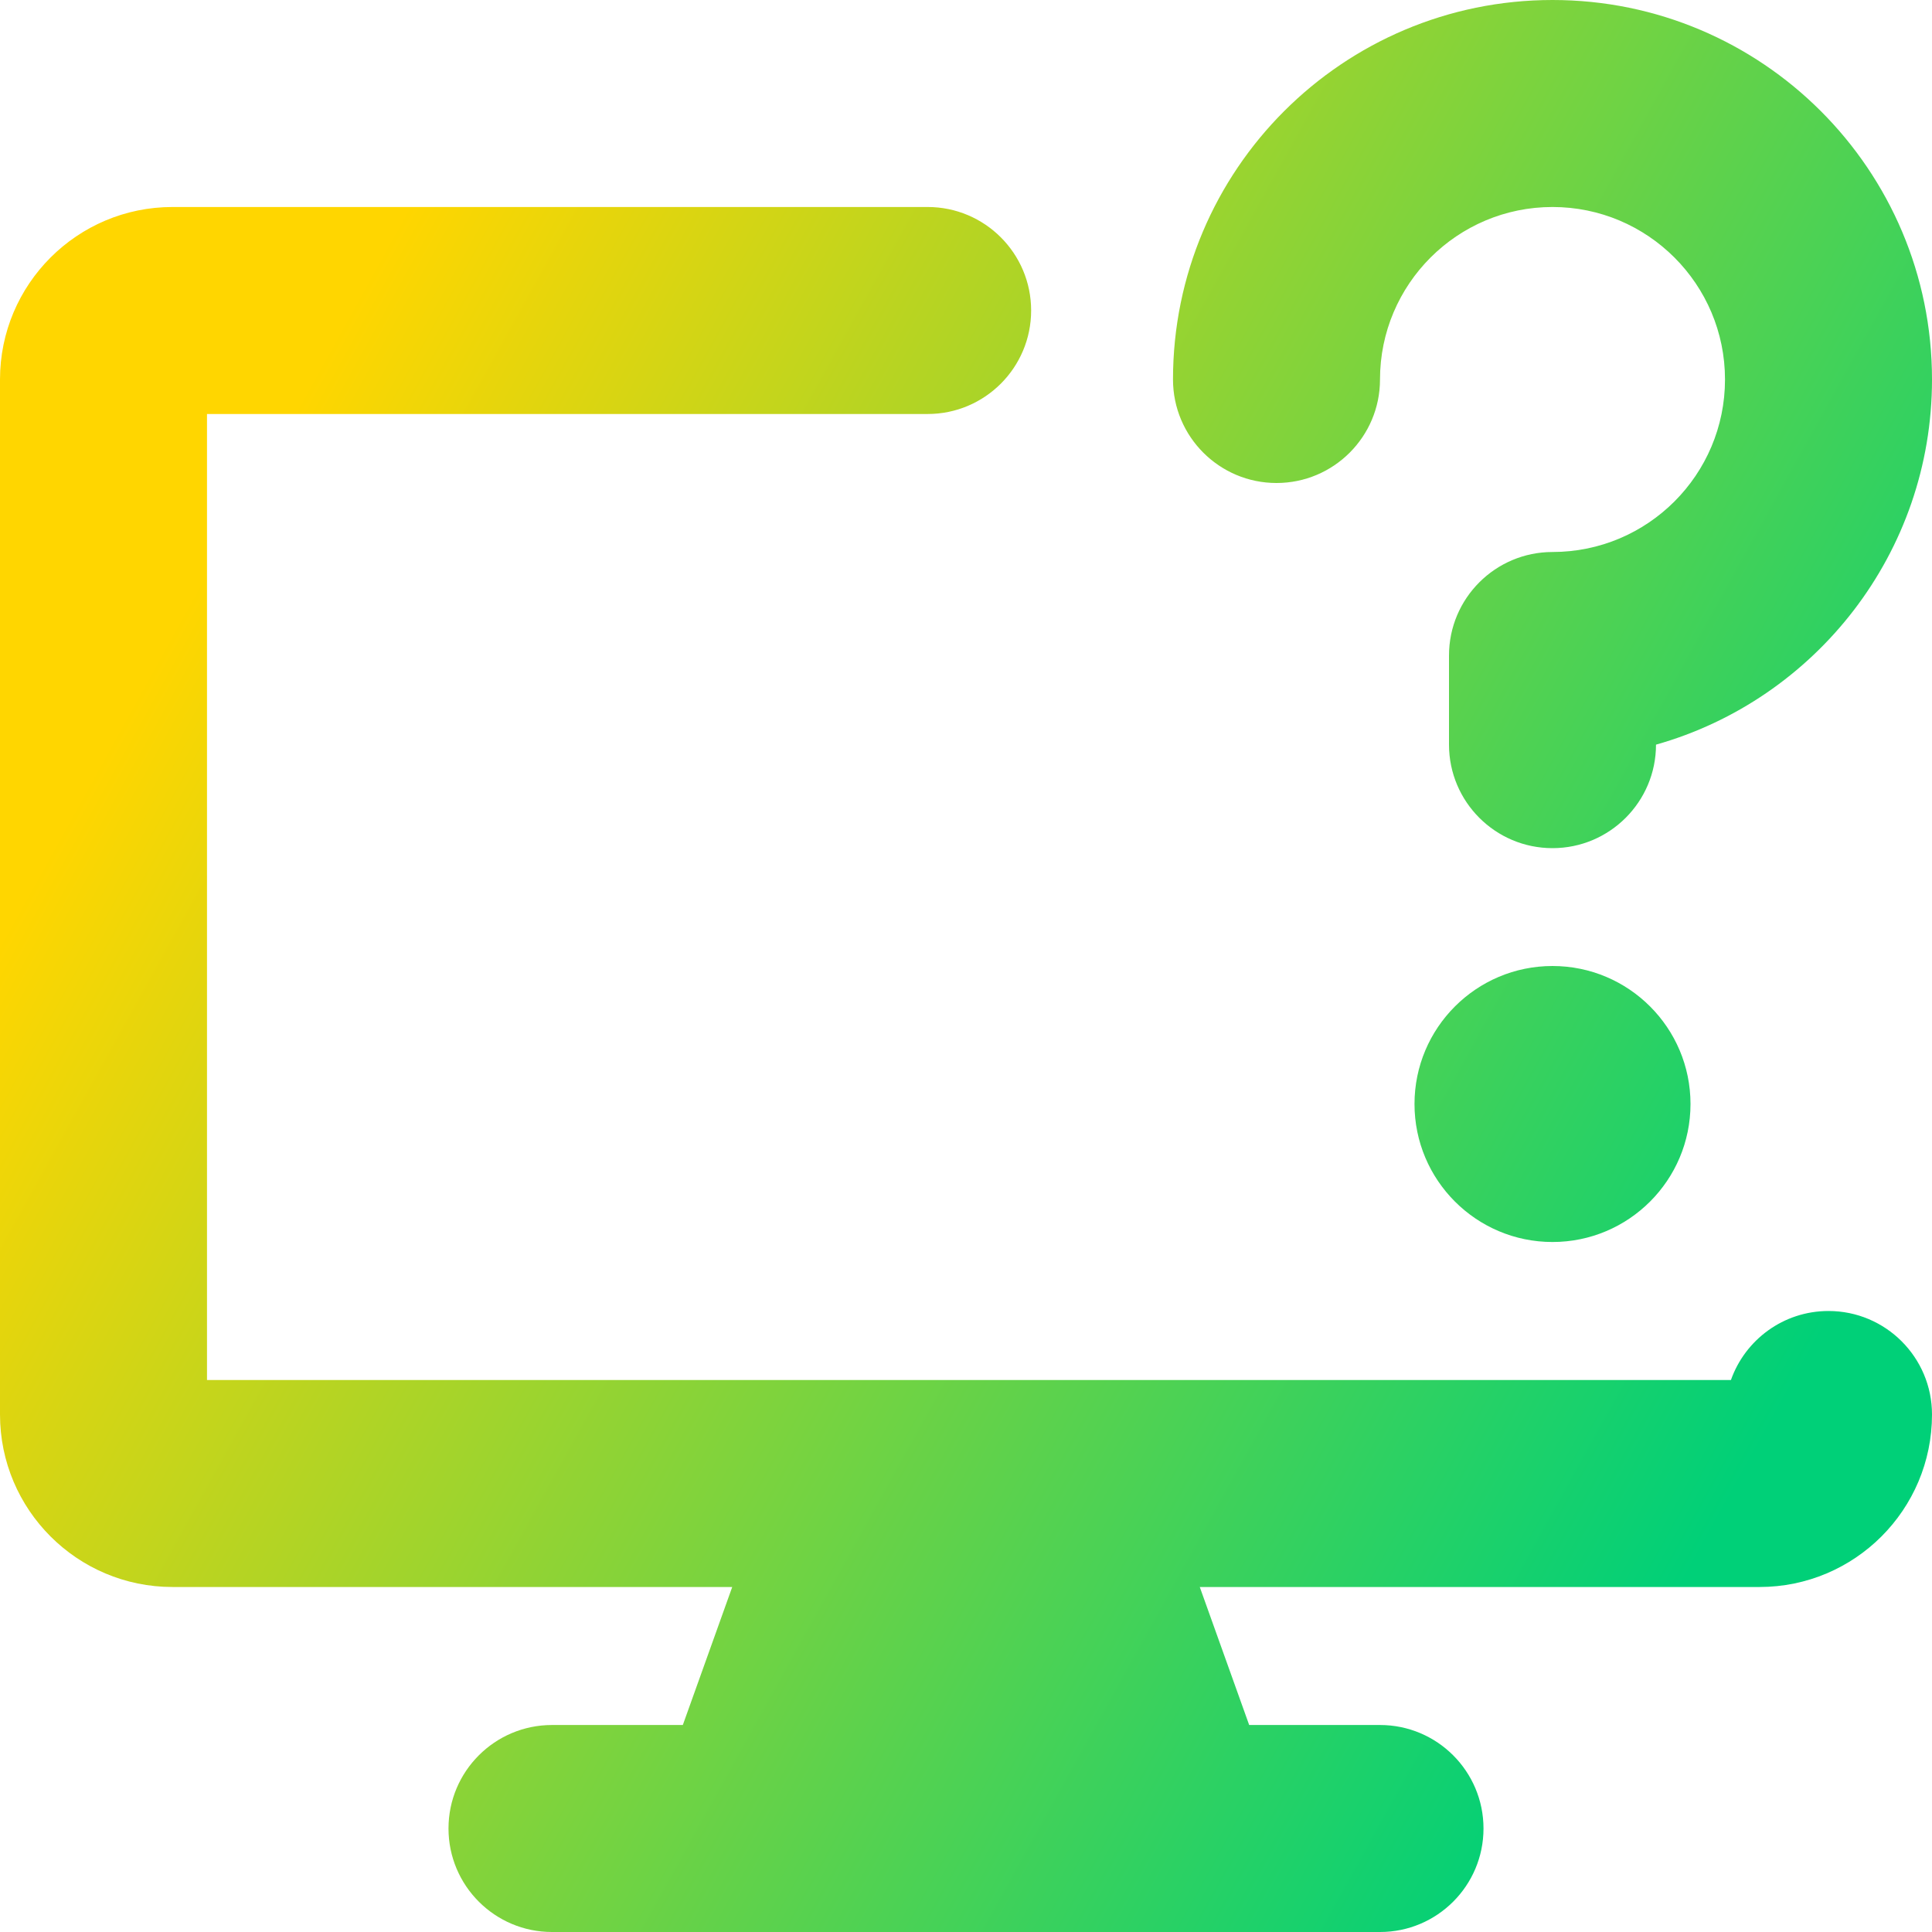 <svg xmlns="http://www.w3.org/2000/svg" fill="none" viewBox="0 0 14 14" id="Desktop-Help--Streamline-Core-Gradient">
  <desc>
    Desktop Help Streamline Icon: https://streamlinehq.com
  </desc>
  <g id="Free Gradient/Computer Devices/desktop-help--device-help-information-display-desktop-question-info">
    <path id="Union" fill="url(#paint0_linear_14402_12765)" fill-rule="evenodd" d="M10 2.75c0-.69.56-1.25 1.25-1.25s1.25.56 1.25 1.25S11.94 4 11.25 4c-.414 0-.75.336-.75.75v.646c0 .414.336.75.75.75s.75-.336.75-.75c1.154-.326 2-1.388 2-2.646C14 1.231 12.769 0 11.25 0 9.731 0 8.5 1.231 8.5 2.75c0 .414.336.75.75.75s.75-.336.75-.75ZM11.25 9c.552 0 1-.448 1-1s-.448-1-1-1-1 .448-1 1 .448 1 1 1Zm-2.556 2.5H12.75c.69 0 1.25-.56 1.25-1.25 0-.414-.336-.75-.75-.75-.327 0-.604.209-.707.5H1.5V3h5.222c.414 0 .75-.336.75-.75s-.336-.75-.75-.75H1.25C.56 1.5 0 2.06 0 2.75v7.5c0 .69.56 1.25 1.25 1.25h4.056l-.358 1H4c-.414 0-.75.336-.75.75s.336.75.75.75h6c.414 0 .75-.336.75-.75s-.336-.75-.75-.75h-.948l-.358-1Z" clip-rule="evenodd"></path>
  </g>
  <defs>
    <linearGradient id="paint0_linear_14402_12765" x1="2.288" x2="13.596" y1="2.692" y2="8.957" gradientUnits="userSpaceOnUse">
      <stop stop-color="#ffd600"></stop>
      <stop offset="1" stop-color="#00d078"></stop>
    </linearGradient>
  </defs>
</svg>